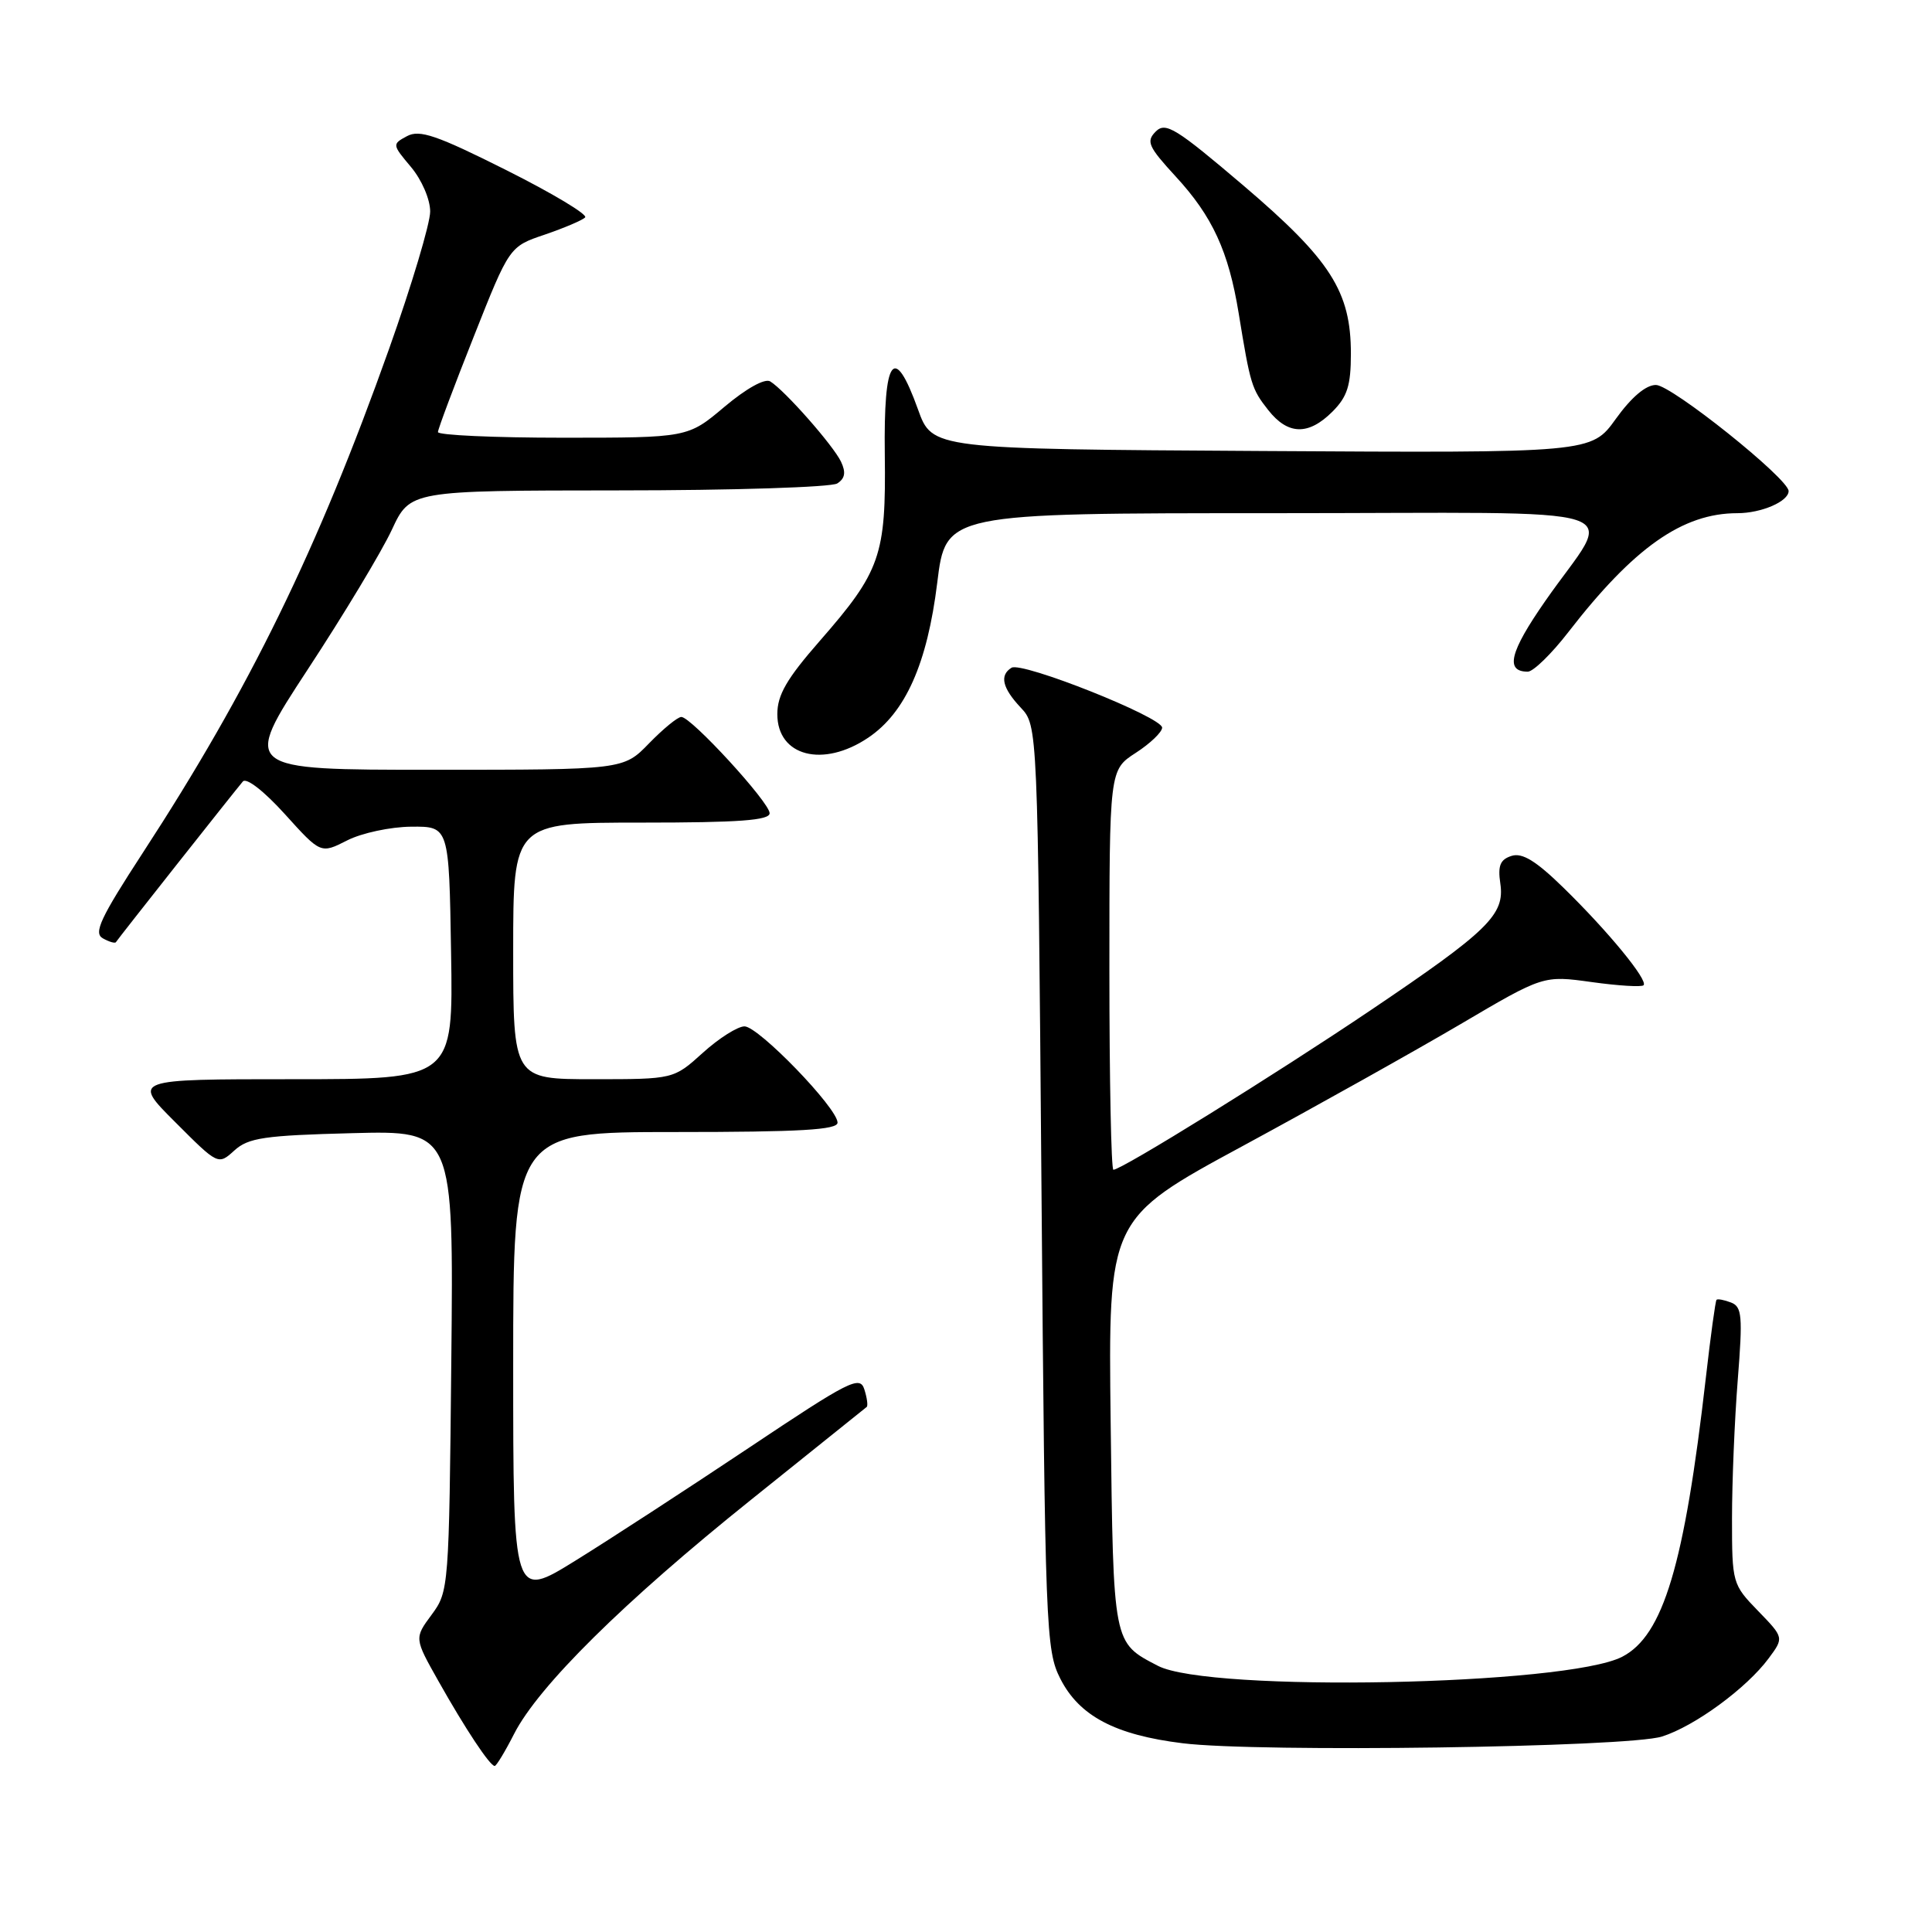 <?xml version="1.0" encoding="UTF-8" standalone="no"?>
<!DOCTYPE svg PUBLIC "-//W3C//DTD SVG 1.1//EN" "http://www.w3.org/Graphics/SVG/1.1/DTD/svg11.dtd" >
<svg xmlns="http://www.w3.org/2000/svg" xmlns:xlink="http://www.w3.org/1999/xlink" version="1.1" viewBox="0 0 256 256">
 <g >
 <path fill="currentColor"
d=" M 68.12 229.75 C 71.35 223.42 82.67 212.23 99.50 198.74 C 107.75 192.13 114.65 186.59 114.84 186.43 C 115.03 186.28 114.89 185.23 114.53 184.10 C 113.94 182.23 112.58 182.92 99.19 191.87 C 91.11 197.26 80.79 203.98 76.25 206.79 C 68.00 211.90 68.00 211.90 68.00 180.95 C 68.00 150.00 68.00 150.00 89.50 150.00 C 106.04 150.00 111.00 149.71 110.98 148.75 C 110.96 146.81 100.50 136.00 98.65 136.00 C 97.75 136.00 95.26 137.57 93.13 139.50 C 89.26 143.00 89.26 143.00 78.63 143.00 C 68.00 143.00 68.00 143.00 68.00 126.00 C 68.00 109.00 68.00 109.00 85.00 109.00 C 97.95 109.00 101.99 108.70 101.98 107.75 C 101.95 106.29 91.59 95.00 90.28 95.00 C 89.79 95.00 87.87 96.58 86.00 98.50 C 82.61 102.00 82.61 102.00 57.34 102.00 C 32.07 102.00 32.07 102.00 40.78 88.70 C 45.58 81.39 50.59 73.06 51.92 70.20 C 54.34 65.00 54.34 65.00 81.92 64.98 C 97.09 64.98 110.15 64.56 110.94 64.06 C 111.97 63.40 112.11 62.60 111.44 61.18 C 110.42 59.03 103.98 51.72 102.06 50.54 C 101.35 50.10 98.89 51.47 96.00 53.90 C 91.14 58.00 91.14 58.00 74.57 58.00 C 65.46 58.00 58.01 57.66 58.03 57.25 C 58.04 56.84 60.18 51.14 62.78 44.59 C 67.50 32.67 67.50 32.67 72.18 31.09 C 74.75 30.21 77.16 29.19 77.53 28.81 C 77.91 28.43 73.20 25.61 67.08 22.54 C 57.87 17.92 55.60 17.14 53.93 18.04 C 51.95 19.10 51.96 19.16 54.46 22.13 C 55.89 23.84 57.00 26.41 57.00 28.03 C 57.00 29.61 54.55 37.80 51.55 46.24 C 42.09 72.82 33.06 91.31 18.93 112.99 C 13.30 121.64 12.37 123.63 13.62 124.33 C 14.46 124.80 15.24 125.03 15.36 124.84 C 15.63 124.39 31.13 104.78 32.18 103.55 C 32.65 103.01 34.98 104.82 37.75 107.88 C 42.50 113.14 42.50 113.14 46.00 111.36 C 47.92 110.38 51.75 109.56 54.50 109.54 C 59.50 109.50 59.50 109.50 59.77 126.25 C 60.05 143.00 60.05 143.00 38.79 143.00 C 17.52 143.00 17.52 143.00 23.22 148.69 C 28.91 154.39 28.91 154.39 31.06 152.44 C 32.91 150.76 35.04 150.45 46.66 150.15 C 60.11 149.80 60.11 149.80 59.80 180.32 C 59.50 210.38 59.47 210.88 57.20 213.95 C 54.89 217.07 54.89 217.07 58.11 222.78 C 61.68 229.12 64.92 234.00 65.55 234.00 C 65.77 234.00 66.93 232.09 68.12 229.75 Z  M 220.22 230.10 C 224.56 228.73 231.43 223.69 234.35 219.75 C 236.39 217.00 236.39 217.00 232.95 213.45 C 229.55 209.95 229.50 209.75 229.50 201.20 C 229.50 196.41 229.84 188.16 230.26 182.86 C 230.93 174.38 230.83 173.15 229.37 172.59 C 228.46 172.24 227.59 172.08 227.45 172.23 C 227.30 172.38 226.67 177.00 226.04 182.50 C 223.19 207.39 220.40 216.71 214.95 219.53 C 207.57 223.34 160.23 224.27 153.43 220.73 C 147.45 217.62 147.53 218.04 147.17 188.60 C 146.84 161.50 146.84 161.50 164.69 151.84 C 174.51 146.52 187.48 139.26 193.52 135.71 C 204.50 129.24 204.50 129.24 210.91 130.13 C 214.43 130.62 217.53 130.81 217.78 130.55 C 218.42 129.91 213.10 123.42 207.19 117.65 C 203.53 114.07 201.71 112.96 200.29 113.41 C 198.78 113.89 198.45 114.70 198.80 117.07 C 199.41 121.21 197.24 123.33 181.50 133.94 C 168.94 142.40 148.63 155.00 147.53 155.00 C 147.24 155.00 147.00 143.08 147.00 128.51 C 147.00 102.02 147.00 102.02 150.49 99.76 C 152.41 98.52 153.98 97.01 153.99 96.42 C 154.00 95.03 135.40 87.63 134.03 88.48 C 132.42 89.48 132.81 91.16 135.25 93.76 C 137.50 96.16 137.50 96.16 138.00 157.33 C 138.48 215.99 138.58 218.66 140.50 222.44 C 143.01 227.38 147.76 229.89 156.71 230.99 C 166.72 232.23 215.70 231.54 220.22 230.10 Z  M 115.04 97.75 C 119.98 94.43 122.87 87.93 124.19 77.21 C 125.32 68.00 125.32 68.00 168.70 68.00 C 218.50 68.00 213.87 66.50 204.74 79.66 C 200.04 86.41 199.41 89.00 202.44 89.00 C 203.16 89.00 205.59 86.64 207.82 83.75 C 216.49 72.55 222.95 68.00 230.21 68.00 C 233.39 68.00 237.00 66.44 237.00 65.07 C 237.00 63.43 221.49 51.02 219.42 51.01 C 218.09 51.00 216.17 52.63 214.10 55.51 C 210.86 60.02 210.86 60.02 167.19 59.76 C 123.52 59.50 123.52 59.50 121.64 54.25 C 118.46 45.41 117.07 47.31 117.24 60.25 C 117.41 73.61 116.68 75.71 108.62 84.93 C 104.25 89.93 103.00 92.08 103.00 94.63 C 103.00 100.21 109.06 101.78 115.04 97.75 Z  M 176.55 54.55 C 178.53 52.57 179.00 51.08 179.00 46.86 C 179.00 38.63 176.32 34.44 164.79 24.61 C 155.81 16.97 154.45 16.12 153.14 17.43 C 151.84 18.74 152.15 19.43 155.79 23.39 C 160.66 28.67 162.79 33.30 164.13 41.50 C 165.68 51.00 165.84 51.53 168.05 54.34 C 170.66 57.65 173.37 57.72 176.55 54.55 Z "/>
</g>
</svg>